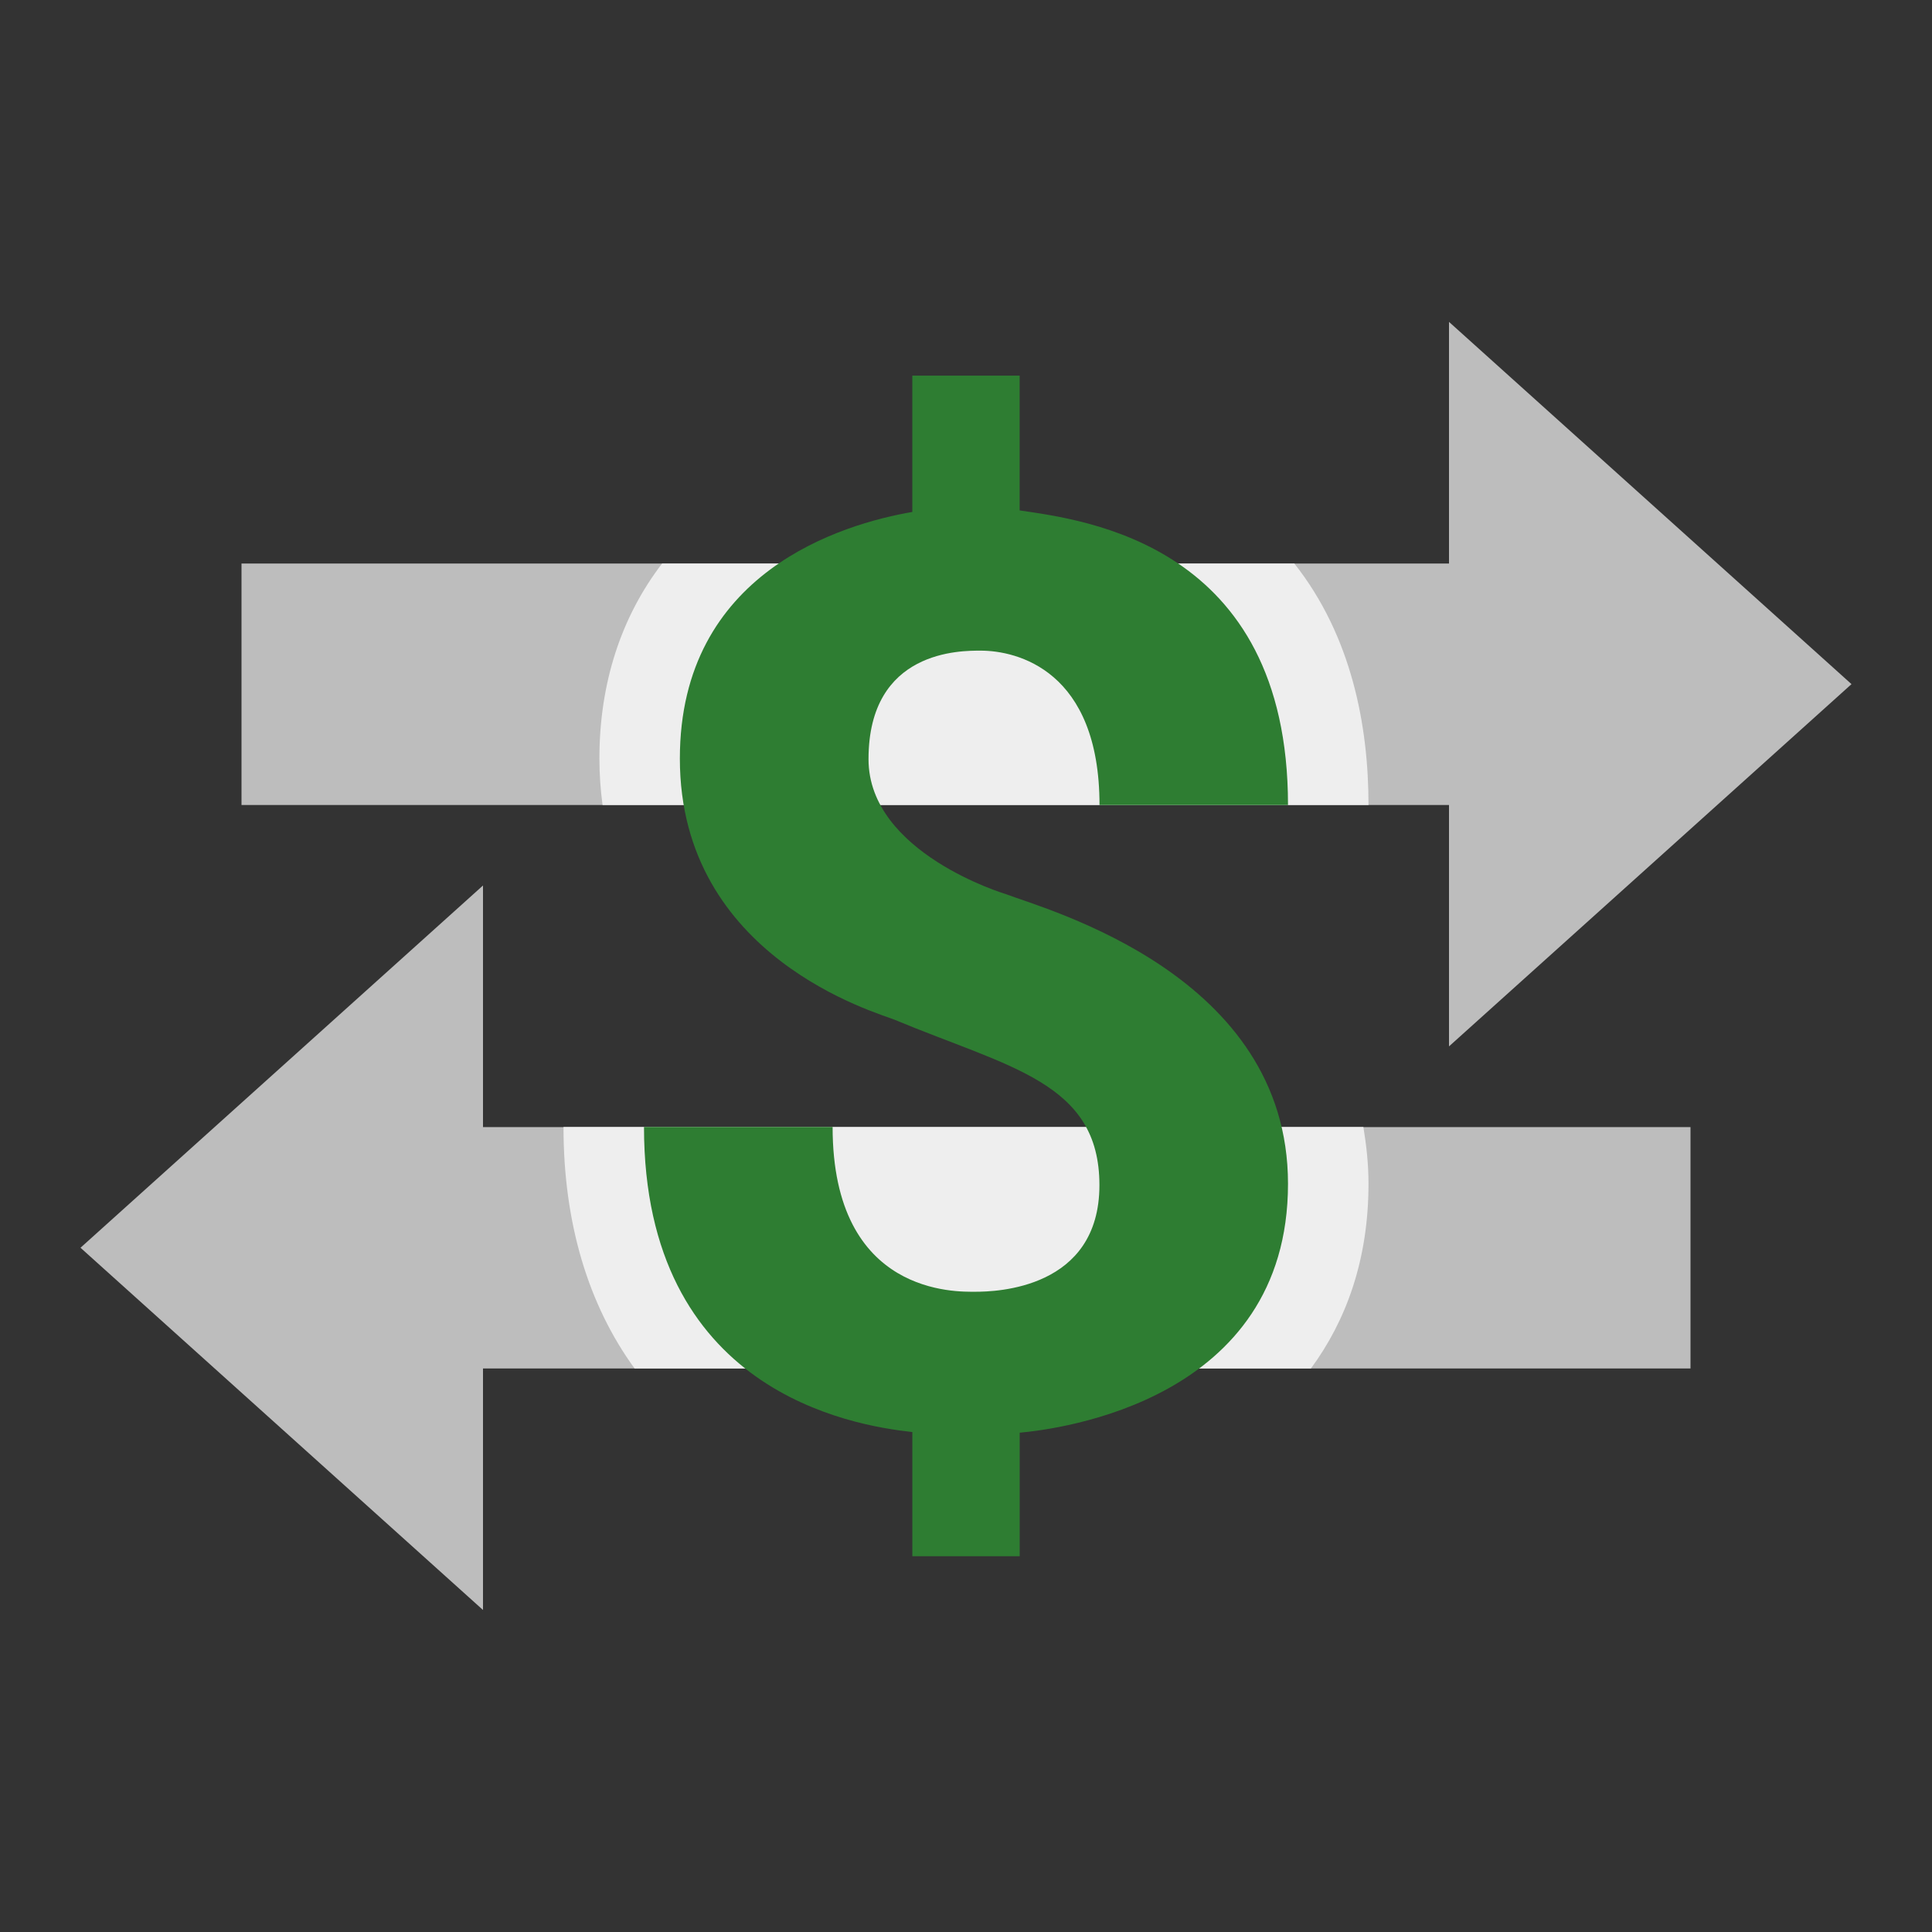 <?xml version="1.0" encoding="iso-8859-1"?>
<!-- Generator: Adobe Illustrator 21.1.0, SVG Export Plug-In . SVG Version: 6.00 Build 0)  -->
<svg xmlns="http://www.w3.org/2000/svg" xmlns:xlink="http://www.w3.org/1999/xlink" version="1.1" id="Layer_1" x="0px" y="0px" viewBox="0 0 48 48" style="enable-background:new 0 0 48 48;" xml:space="preserve">
<rect x="0" y="0" width="48" height="48" fill="#333333" stroke="none"/>
<g>
</g>
<polygon style="fill:#BDBDBD;" points="12,22 2,31 12,40 12,34 42,34 42,28.003 12,28.003 "/>
<polygon style="fill:#BDBDBD;" points="36,25.997 46,16.997 36,7.997 36,14 6,14 6,20 36,20 "/>
<path style="fill:#EEEEEE;" d="M32.157,14H16.45c-1.01,1.317-1.558,2.96-1.558,4.847c0,0.393,0.028,0.777,0.078,1.153H34  C34,18.031,33.582,15.803,32.157,14z"/>
<path style="fill:#EEEEEE;" d="M33.873,28H14c0,2.392,0.619,4.425,1.767,6h16.802C33.447,32.808,34,31.297,34,29.41  C34,28.922,33.948,28.456,33.873,28z"/>
<path style="fill:#2E7D32;" d="M24.981,22.211c0,0-3.403-1.017-3.403-3.349c0-2.721,2.301-2.697,2.788-2.697  c0.897,0,2.951,0.485,2.951,3.836H32c0-6.5-5.084-7.084-6.667-7.32V9.332h-2.667v3.387c-1.733,0.3-5.775,1.487-5.775,6.128  c0,4.957,4.927,6.317,5.335,6.488c2.856,1.192,5.089,1.552,5.089,4.109c0,2.581-2.572,2.649-3.08,2.649  c-0.444,0-3.549,0.113-3.549-4.094H16c0.001,6.572,5.163,7.414,6.667,7.58v3.085h2.667v-3.069C26.305,35.506,32,34.804,32,29.41  C32,24.222,26.031,22.611,24.981,22.211z"/>
</svg>

